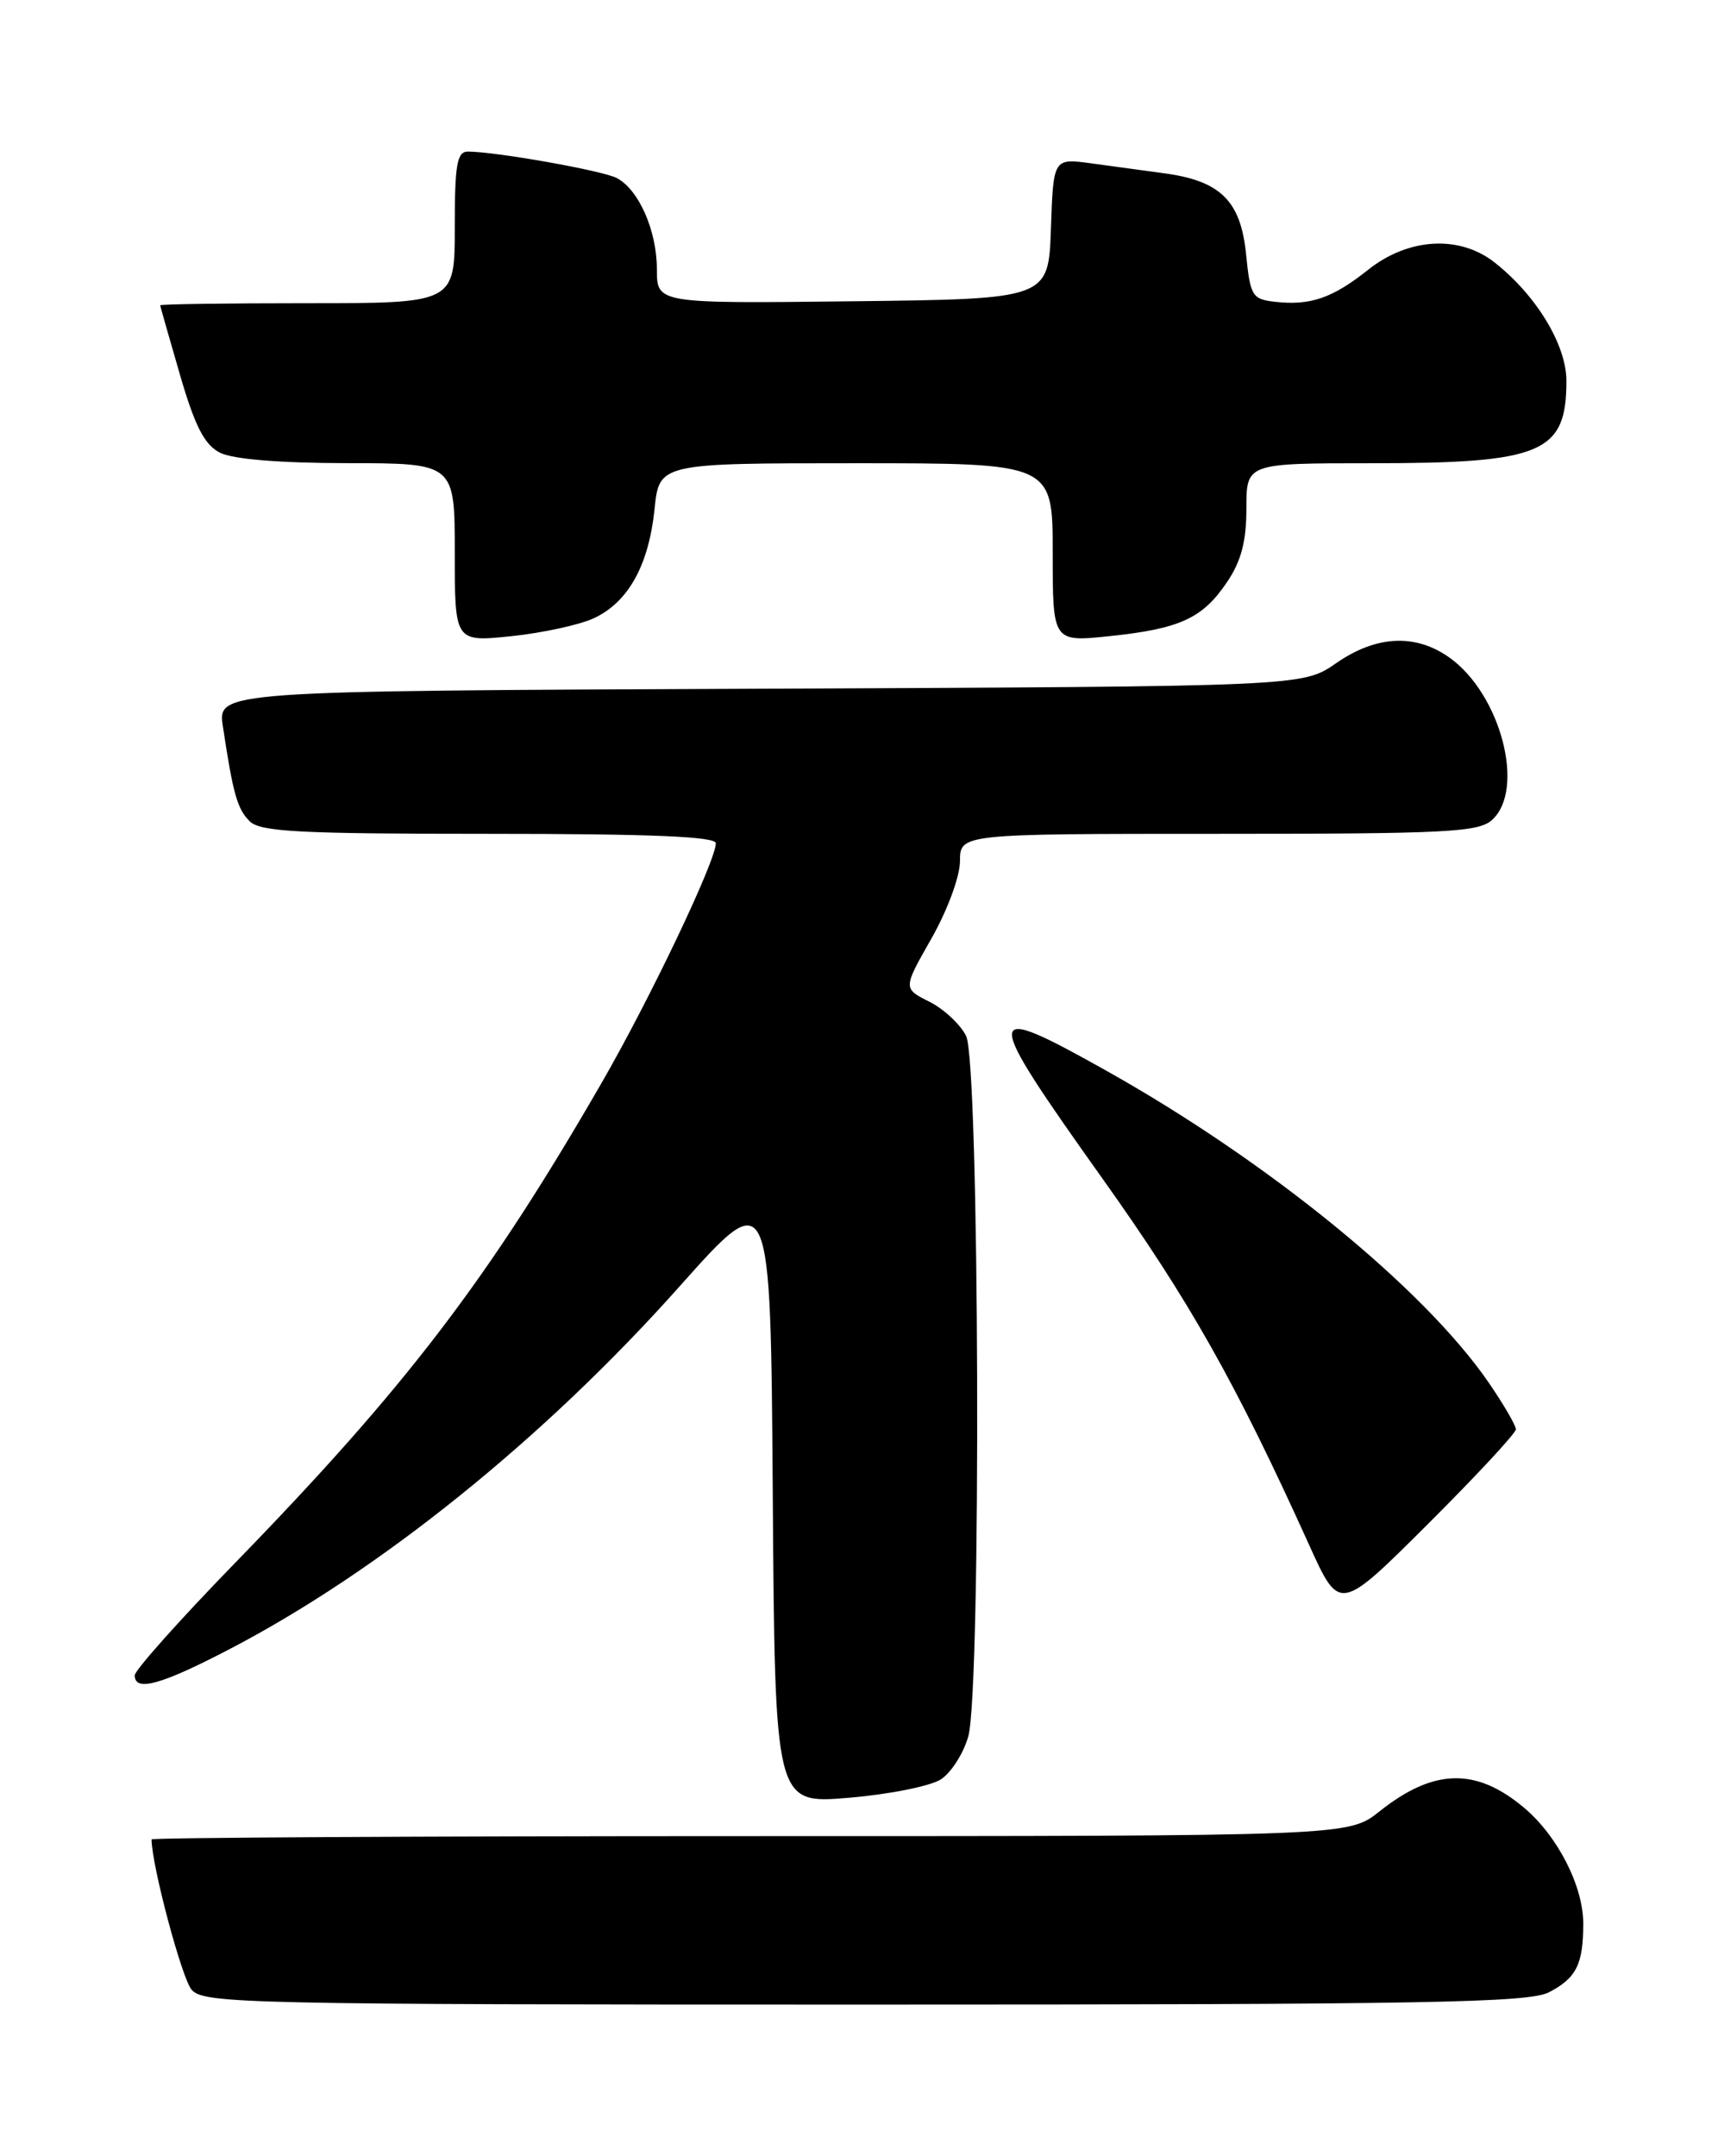 <?xml version="1.0" encoding="UTF-8" standalone="no"?>
<!DOCTYPE svg PUBLIC "-//W3C//DTD SVG 1.1//EN" "http://www.w3.org/Graphics/SVG/1.1/DTD/svg11.dtd" >
<svg xmlns="http://www.w3.org/2000/svg" xmlns:xlink="http://www.w3.org/1999/xlink" version="1.1" viewBox="0 0 204 256">
 <g >
 <path fill="currentColor"
d=" M 183.93 236.54 C 187.18 234.85 188.00 233.22 188.00 228.38 C 188.00 223.94 184.95 217.97 180.97 214.63 C 175.27 209.83 170.22 209.96 163.81 215.06 C 160.12 218.00 160.12 218.00 89.06 218.00 C 49.98 218.00 18.00 218.18 18.00 218.39 C 18.00 221.43 21.60 234.94 22.76 236.25 C 24.21 237.89 29.30 238.00 102.70 238.00 C 169.55 238.00 181.52 237.78 183.93 236.54 Z  M 111.73 211.26 C 112.96 210.45 114.42 208.15 114.98 206.15 C 116.53 200.54 116.31 126.17 114.72 123.00 C 114.03 121.62 112.07 119.79 110.35 118.93 C 107.22 117.36 107.22 117.36 110.60 111.43 C 112.50 108.08 113.98 104.09 113.99 102.25 C 114.00 99.00 114.00 99.00 144.67 99.00 C 171.81 99.00 175.55 98.81 177.17 97.35 C 181.17 93.73 178.20 82.42 172.12 78.08 C 168.07 75.20 163.42 75.43 158.64 78.75 C 154.67 81.50 154.67 81.50 90.25 81.77 C 25.83 82.04 25.83 82.04 26.47 86.27 C 27.68 94.30 28.17 96.03 29.65 97.51 C 30.90 98.76 35.55 99.00 58.07 99.00 C 77.25 99.00 85.00 99.32 85.00 100.12 C 85.00 102.21 77.17 118.64 71.43 128.58 C 57.93 151.98 48.21 164.70 27.82 185.66 C 21.32 192.35 16.00 198.31 16.00 198.91 C 16.00 200.90 19.11 200.05 27.20 195.83 C 45.03 186.56 64.63 170.77 80.67 152.76 C 91.50 140.60 91.50 140.60 91.76 177.39 C 92.02 214.18 92.02 214.18 100.76 213.45 C 105.56 213.05 110.50 212.06 111.73 211.26 Z  M 180.00 169.70 C 180.00 169.24 178.55 166.75 176.79 164.18 C 169.10 152.98 150.63 137.92 131.36 127.12 C 116.50 118.79 116.48 119.66 131.00 140.06 C 141.29 154.52 146.74 164.18 155.46 183.45 C 159.06 191.41 159.06 191.41 169.53 180.97 C 175.29 175.23 180.00 170.16 180.00 169.70 Z  M 70.54 73.39 C 74.60 71.49 77.03 67.12 77.72 60.47 C 78.28 55.00 78.28 55.00 101.64 55.00 C 125.00 55.00 125.00 55.00 125.00 65.62 C 125.00 76.23 125.00 76.23 131.75 75.53 C 140.13 74.65 142.80 73.42 145.71 69.10 C 147.39 66.61 148.00 64.27 148.00 60.35 C 148.00 55.00 148.00 55.00 162.85 55.00 C 183.14 55.00 186.00 53.79 186.00 45.22 C 186.00 40.95 182.42 35.05 177.47 31.16 C 173.31 27.88 167.24 28.23 162.47 32.02 C 158.21 35.41 155.58 36.31 151.37 35.83 C 148.69 35.52 148.46 35.15 147.96 30.17 C 147.33 23.86 144.93 21.48 138.28 20.58 C 135.93 20.26 131.99 19.73 129.54 19.39 C 125.08 18.79 125.08 18.79 124.79 27.14 C 124.50 35.50 124.50 35.50 101.25 35.77 C 78.00 36.04 78.00 36.04 78.00 31.97 C 78.00 27.40 75.86 22.52 73.24 21.14 C 71.58 20.26 58.85 18.00 55.56 18.00 C 54.26 18.00 54.00 19.52 54.00 27.00 C 54.00 36.00 54.00 36.00 36.50 36.00 C 26.88 36.00 19.01 36.11 19.02 36.25 C 19.04 36.39 20.09 40.10 21.37 44.50 C 23.15 50.61 24.27 52.79 26.10 53.74 C 27.63 54.52 33.12 54.98 41.25 54.99 C 54.00 55.00 54.00 55.00 54.00 65.62 C 54.00 76.23 54.00 76.23 60.75 75.53 C 64.46 75.14 68.87 74.18 70.54 73.39 Z "/>
</g>
</svg>
